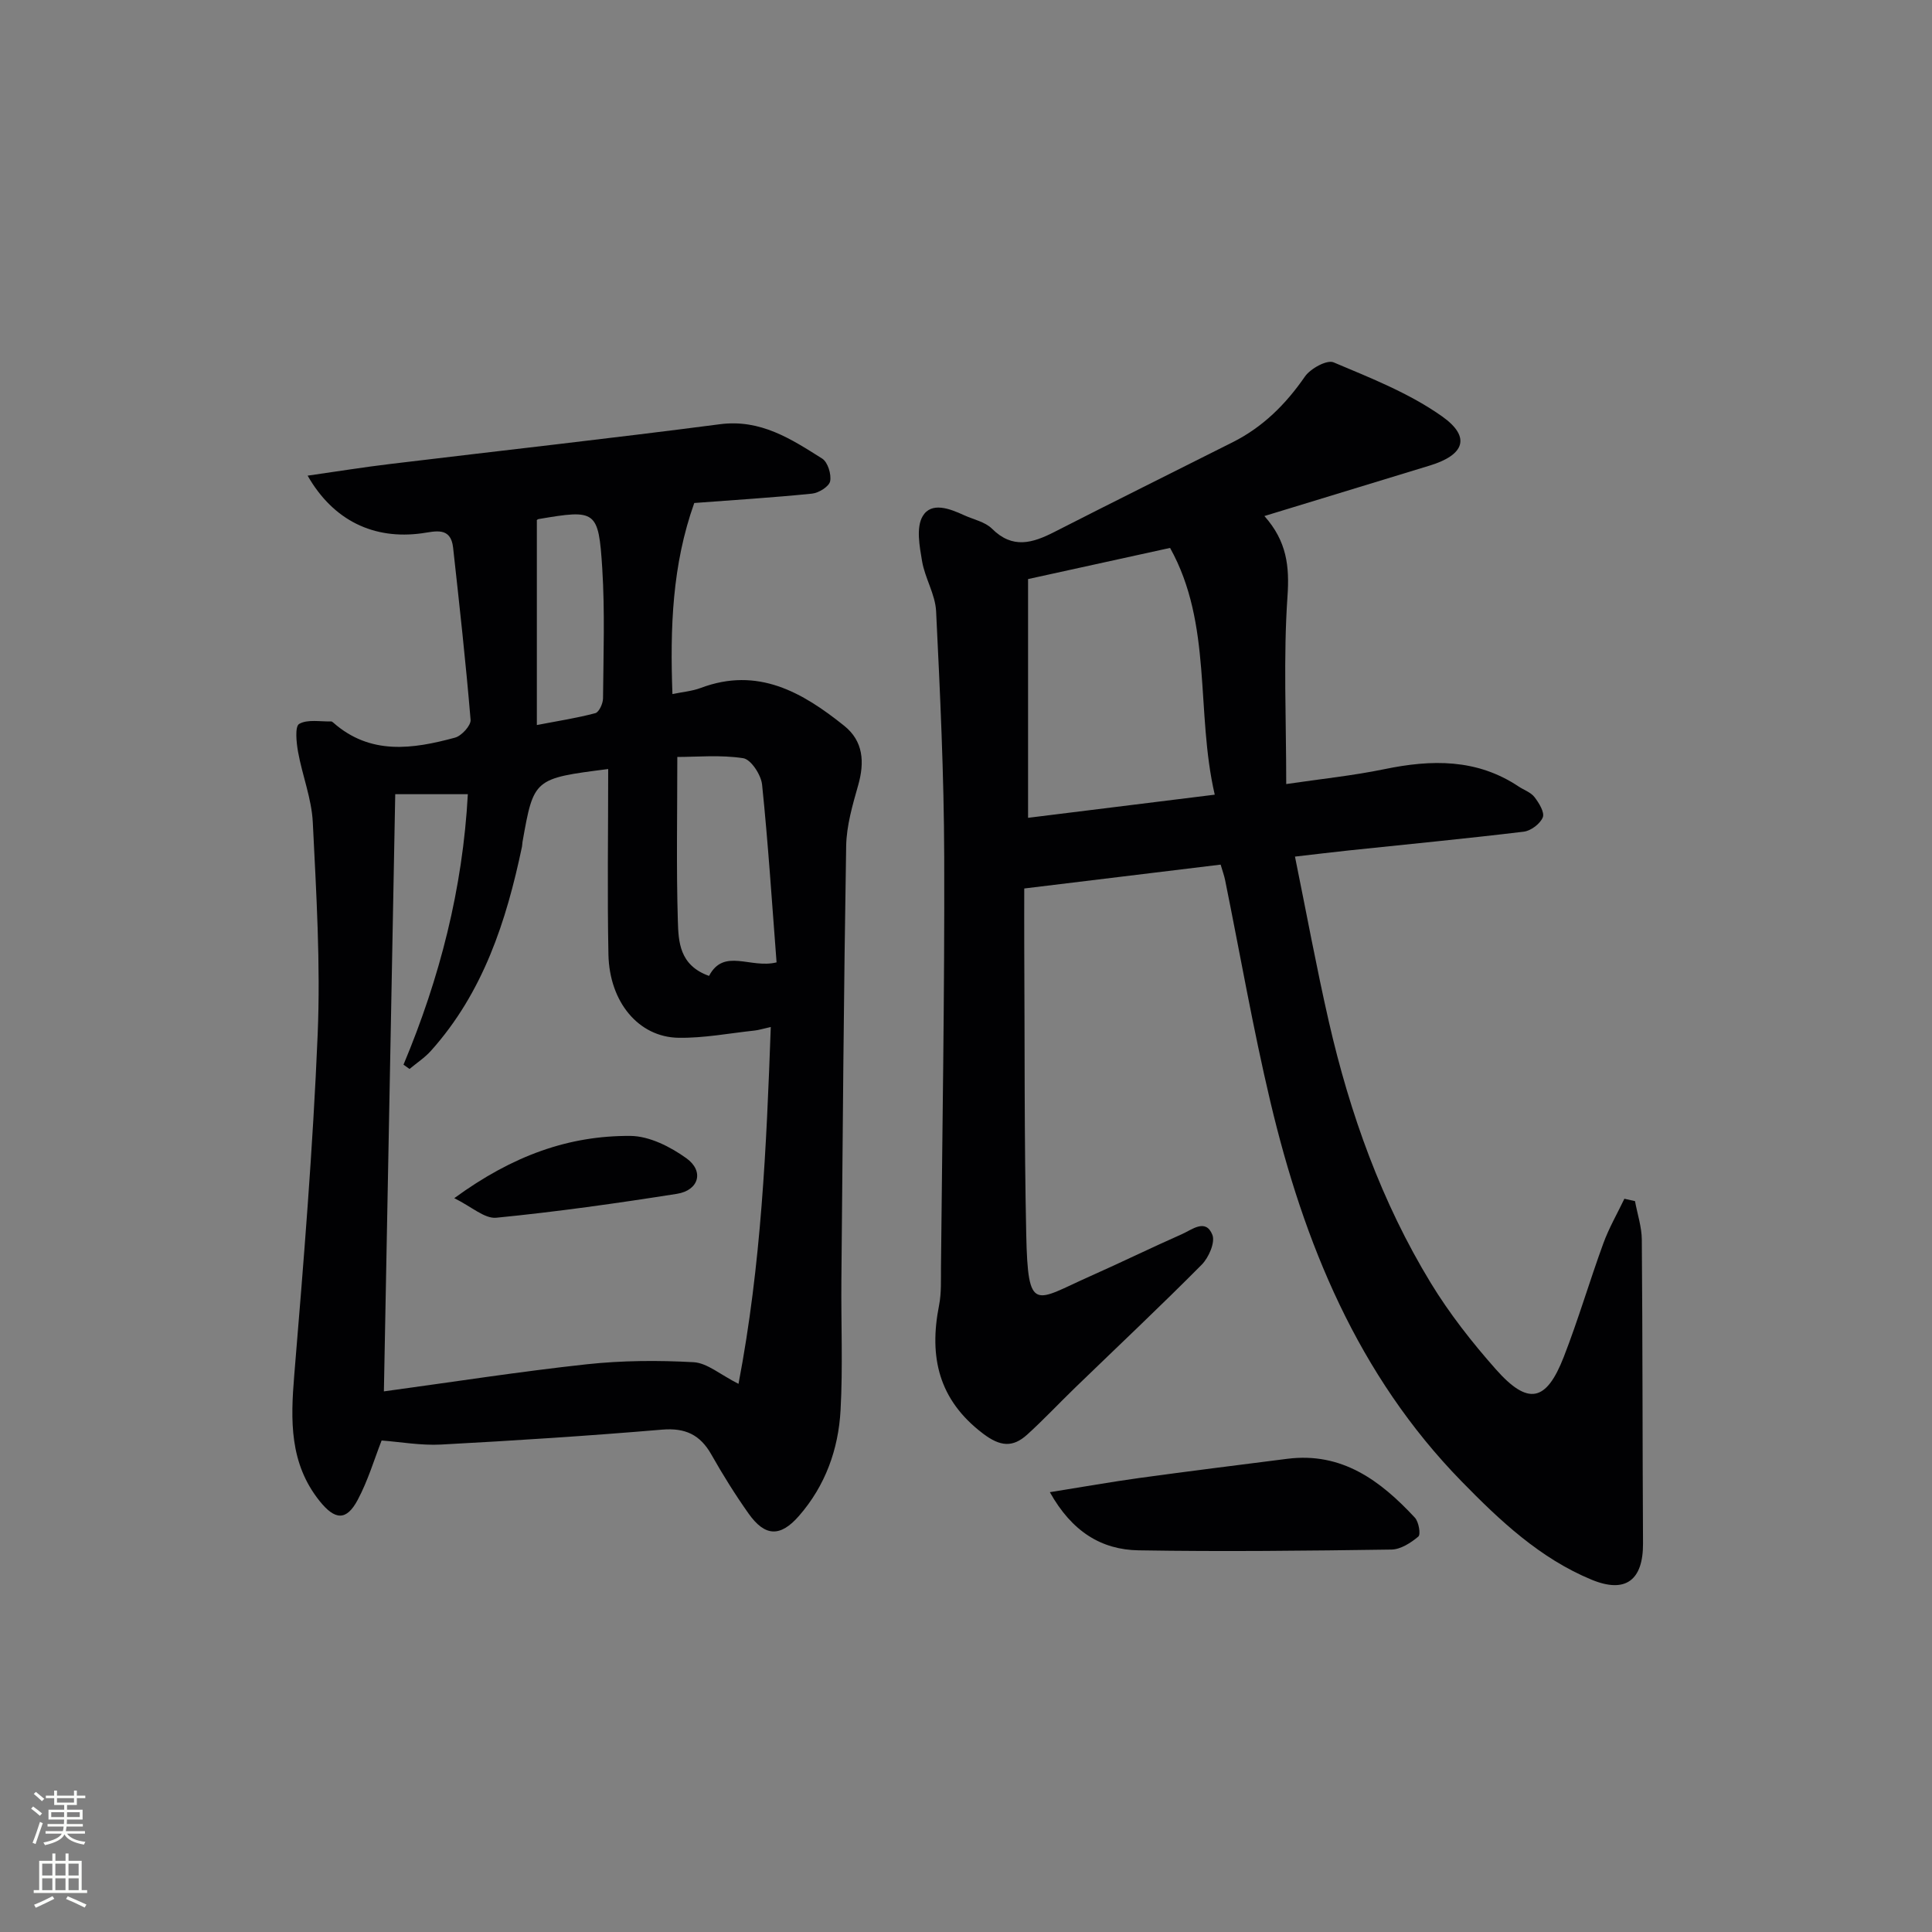<svg enable-background="new 0 0 400 400" viewBox="0 0 400 400" xmlns="http://www.w3.org/2000/svg"><rect x="0" y="0" width="400" height="400" fill="#808080" stroke="none"/><g fill="#010103"><path d="m63.69 98.48c6.1-.87 11.6-1.76 17.12-2.42 22.75-2.75 45.53-5.27 68.25-8.23 8.42-1.09 14.74 3.06 21.17 7.12 1.15.73 1.93 3.25 1.64 4.69-.22 1.09-2.35 2.42-3.74 2.56-8.08.82-16.19 1.32-24.39 1.94-4.57 12.81-5.02 25.83-4.52 39.56 2.14-.45 4.09-.6 5.86-1.27 11.8-4.44 21.03.88 29.72 7.85 3.95 3.17 4.23 7.52 2.88 12.28-1.17 4.12-2.42 8.39-2.49 12.61-.5 29.97-.72 59.95-.99 89.92-.08 8.96.32 17.93-.17 26.86-.44 8.1-3.14 15.63-8.6 21.89-3.86 4.43-7.04 4.34-10.45-.48-2.78-3.93-5.34-8.04-7.71-12.23-2.32-4.09-5.39-5.54-10.18-5.14-15.24 1.29-30.5 2.27-45.77 3.09-4.19.22-8.44-.55-12.31-.84-1.5 3.82-2.81 8.28-4.96 12.31-2.34 4.38-4.71 4.18-7.88.22-6.25-7.81-6.02-16.69-5.25-26.04 1.95-23.5 3.87-47.02 4.85-70.58.61-14.6-.29-29.29-1.01-43.91-.24-4.89-2.17-9.68-3.05-14.57-.35-1.95-.68-5.26.23-5.79 1.72-1 4.36-.45 6.62-.52.14 0 .3.14.43.24 7.68 6.79 16.46 5.5 25.22 3.12 1.36-.37 3.32-2.52 3.22-3.69-.99-11.9-2.31-23.77-3.62-35.65-.48-4.41-3.75-3.34-6.45-2.97-9.89 1.37-18.33-2.57-23.67-11.93zm62.23 60.74c-15.4 1.96-15.41 1.96-17.74 15.09-.06.33-.04.67-.11.99-3.24 15.44-8.04 30.2-18.84 42.25-1.28 1.43-2.95 2.52-4.44 3.77-.42-.3-.83-.59-1.25-.89 7.53-17.96 12.27-36.51 13.32-56-5.24 0-9.79 0-15.03 0-.78 41.3-1.56 82.26-2.35 123.64 14.39-1.96 28.16-4.11 41.99-5.61 7.32-.79 14.78-.84 22.14-.43 2.81.16 5.5 2.57 9.29 4.48 4.73-24.75 5.78-49.04 6.68-73.88-1.74.39-2.52.64-3.32.73-5.27.56-10.55 1.59-15.81 1.5-8.23-.14-14.27-7.38-14.48-17.22-.25-12.61-.05-25.24-.05-38.42zm20.88 42.83c3.09-5.86 8.55-1.45 13.98-2.8-.96-12.4-1.74-24.63-3-36.81-.21-2.02-2.3-5.21-3.9-5.46-4.7-.73-9.59-.26-13.65-.26 0 11.97-.22 22.94.11 33.9.13 4.33.3 9.24 6.46 11.43zm-35.65-51.94c4.39-.85 8.3-1.44 12.11-2.46.77-.21 1.58-1.99 1.59-3.06.08-8.97.4-17.98-.16-26.92-.77-12.07-1.29-12.22-13.2-10.2-.27.05-.49.4-.34.27z"/><path d="m338.51 248.68c.49 2.67 1.39 5.33 1.41 8 .17 20.95.13 41.9.25 62.85.04 7.63-3.6 10.45-10.67 7.52-10.68-4.42-18.97-12.23-26.88-20.33-21.5-22.01-32.68-49.37-39.62-78.69-3.59-15.15-6.25-30.52-9.35-45.79-.19-.96-.54-1.89-.93-3.23-13.35 1.62-26.63 3.24-40.66 4.94 0 3.57-.02 7.82 0 12.08.11 19.82-.01 39.65.41 59.47.35 16.67 1.79 13.81 13.21 8.74 6.37-2.83 12.64-5.9 19.02-8.72 2.09-.92 4.93-3.33 6.31.14.62 1.56-.76 4.72-2.21 6.18-8.56 8.63-17.42 16.96-26.15 25.41-3.35 3.24-6.54 6.65-9.99 9.78-2.99 2.7-5.58 2.48-9.14-.22-9.21-6.99-11.21-15.88-9.1-26.54.51-2.58.37-5.31.4-7.97.27-28.3.76-56.6.67-84.9-.05-16.95-.85-33.91-1.68-50.85-.17-3.5-2.32-6.86-2.91-10.39-.52-3.07-1.25-6.96.13-9.29 1.79-3.03 5.6-1.57 8.55-.21 1.96.9 4.36 1.37 5.8 2.8 4.27 4.26 8.4 2.98 12.93.67 12.26-6.26 24.6-12.38 36.9-18.57 6.25-3.14 10.99-7.85 14.96-13.6 1.14-1.65 4.55-3.52 5.93-2.94 7.73 3.26 15.74 6.41 22.5 11.21 5.99 4.26 4.6 7.96-2.56 10.15-11.21 3.42-22.43 6.85-34.26 10.46 4.66 5.24 5.21 10.42 4.78 16.64-.87 12.57-.26 25.24-.26 38.85 7.08-1.05 13.77-1.73 20.31-3.08 9.76-2.02 19.13-2.2 27.81 3.59 1.1.73 2.52 1.2 3.28 2.19.93 1.21 2.13 3.16 1.72 4.19-.54 1.34-2.47 2.79-3.94 2.97-12.04 1.45-24.12 2.61-36.19 3.88-3.44.36-6.88.79-11.18 1.28 2.37 11.63 4.45 22.97 7.02 34.21 4.36 19.04 10.91 37.33 21.1 54.07 3.87 6.35 8.54 12.3 13.48 17.88 6.66 7.51 10.42 6.75 14.05-2.57 3.01-7.73 5.35-15.73 8.2-23.53 1.16-3.18 2.88-6.15 4.35-9.22.73.16 1.46.32 2.2.49zm-125.66-128.79v49.43c12.55-1.55 25.17-3.12 38.65-4.79-3.98-17.19-.42-35.23-9.25-51.09-9.73 2.14-18.94 4.16-29.4 6.45z"/><path d="m217.36 308.94c6.85-1.09 12.68-2.13 18.54-2.94 10.19-1.4 20.41-2.67 30.62-3.97 11.33-1.44 19.31 4.54 26.42 12.19.8.87 1.24 3.47.71 3.91-1.55 1.3-3.67 2.67-5.58 2.69-17.44.25-34.88.45-52.32.16-7.72-.12-13.82-3.87-18.39-12.04z"/><path d="m94.05 248.07c12.13-8.86 23.77-12.98 36.48-12.89 3.92.03 8.28 2.25 11.59 4.63 3.71 2.67 2.58 6.64-1.97 7.36-12.43 1.96-24.9 3.72-37.41 4.95-2.42.23-5.1-2.29-8.69-4.05z"/></g><path d="m6.44 374.46.42-.45c.65.47 1.27.95 1.85 1.44l-.45.49c-.65-.56-1.25-1.06-1.82-1.48m.93 7.33-.63-.26c.55-1.36 1.05-2.8 1.53-4.33.19.1.38.19.59.27-.47 1.29-.96 2.73-1.49 4.32m-.38-10.38.44-.42c.43.34 1.01.82 1.74 1.44l-.49.49c-.53-.51-1.09-1.01-1.69-1.51m2.5.35h1.72v-1.04h.59v1.04h3.52v-1.04h.59v1.04h1.75v.53h-1.75v1.42h-2.03v.97h3.22v2.03h-3.24c0 .35-.01.66-.03.93h3.32v.53h-3.37c-.03.27-.08.58-.15.94h3.96v.53h-3.71c.67.92 1.93 1.48 3.79 1.68-.13.24-.23.44-.29.59-2.13-.38-3.48-1.08-4.04-2.12-.43.97-1.77 1.72-4.03 2.23-.09-.19-.2-.37-.33-.55 2.1-.42 3.37-1.03 3.81-1.83h-3.36v-.53h3.58c.08-.29.13-.61.16-.94h-3.33v-.53h3.39c.02-.27.04-.58.04-.93h-3.23v-2.03h3.25v-.97h-2.07v-1.42h-1.73zm1.12 3.44v1h2.65c.01-.3.02-.44.01-.4v-.25-.35zm1.19-2h3.52v-.91h-3.52zm4.71 2h-2.63v.59c0 .15-.01.28-.01.4h2.64z" fill="#fbfcfa"/><path d="m13.56 383.74h.63v1.52h2.72v6.07h1.13v.6h-11.06v-.6h1.13v-6.07h2.73v-1.52h.63v1.52h2.1v-1.52zm-2.69 8.83.38.56c-1.24.63-2.53 1.25-3.85 1.85-.1-.21-.21-.42-.34-.63 1.37-.55 2.63-1.15 3.81-1.78m-2.13-4.27h2.1v-2.45h-2.1zm0 3.04h2.1v-2.46h-2.1zm2.72-3.04h2.1v-2.45h-2.1zm0 3.04h2.1v-2.46h-2.1zm6.07 3.6c-1.41-.71-2.7-1.3-3.86-1.78l.35-.56c1.45.62 2.75 1.19 3.88 1.72zm-1.25-9.09h-2.1v2.45h2.1zm-2.09 5.49h2.1v-2.46h-2.1z" fill="#fbfcfa"/></svg>